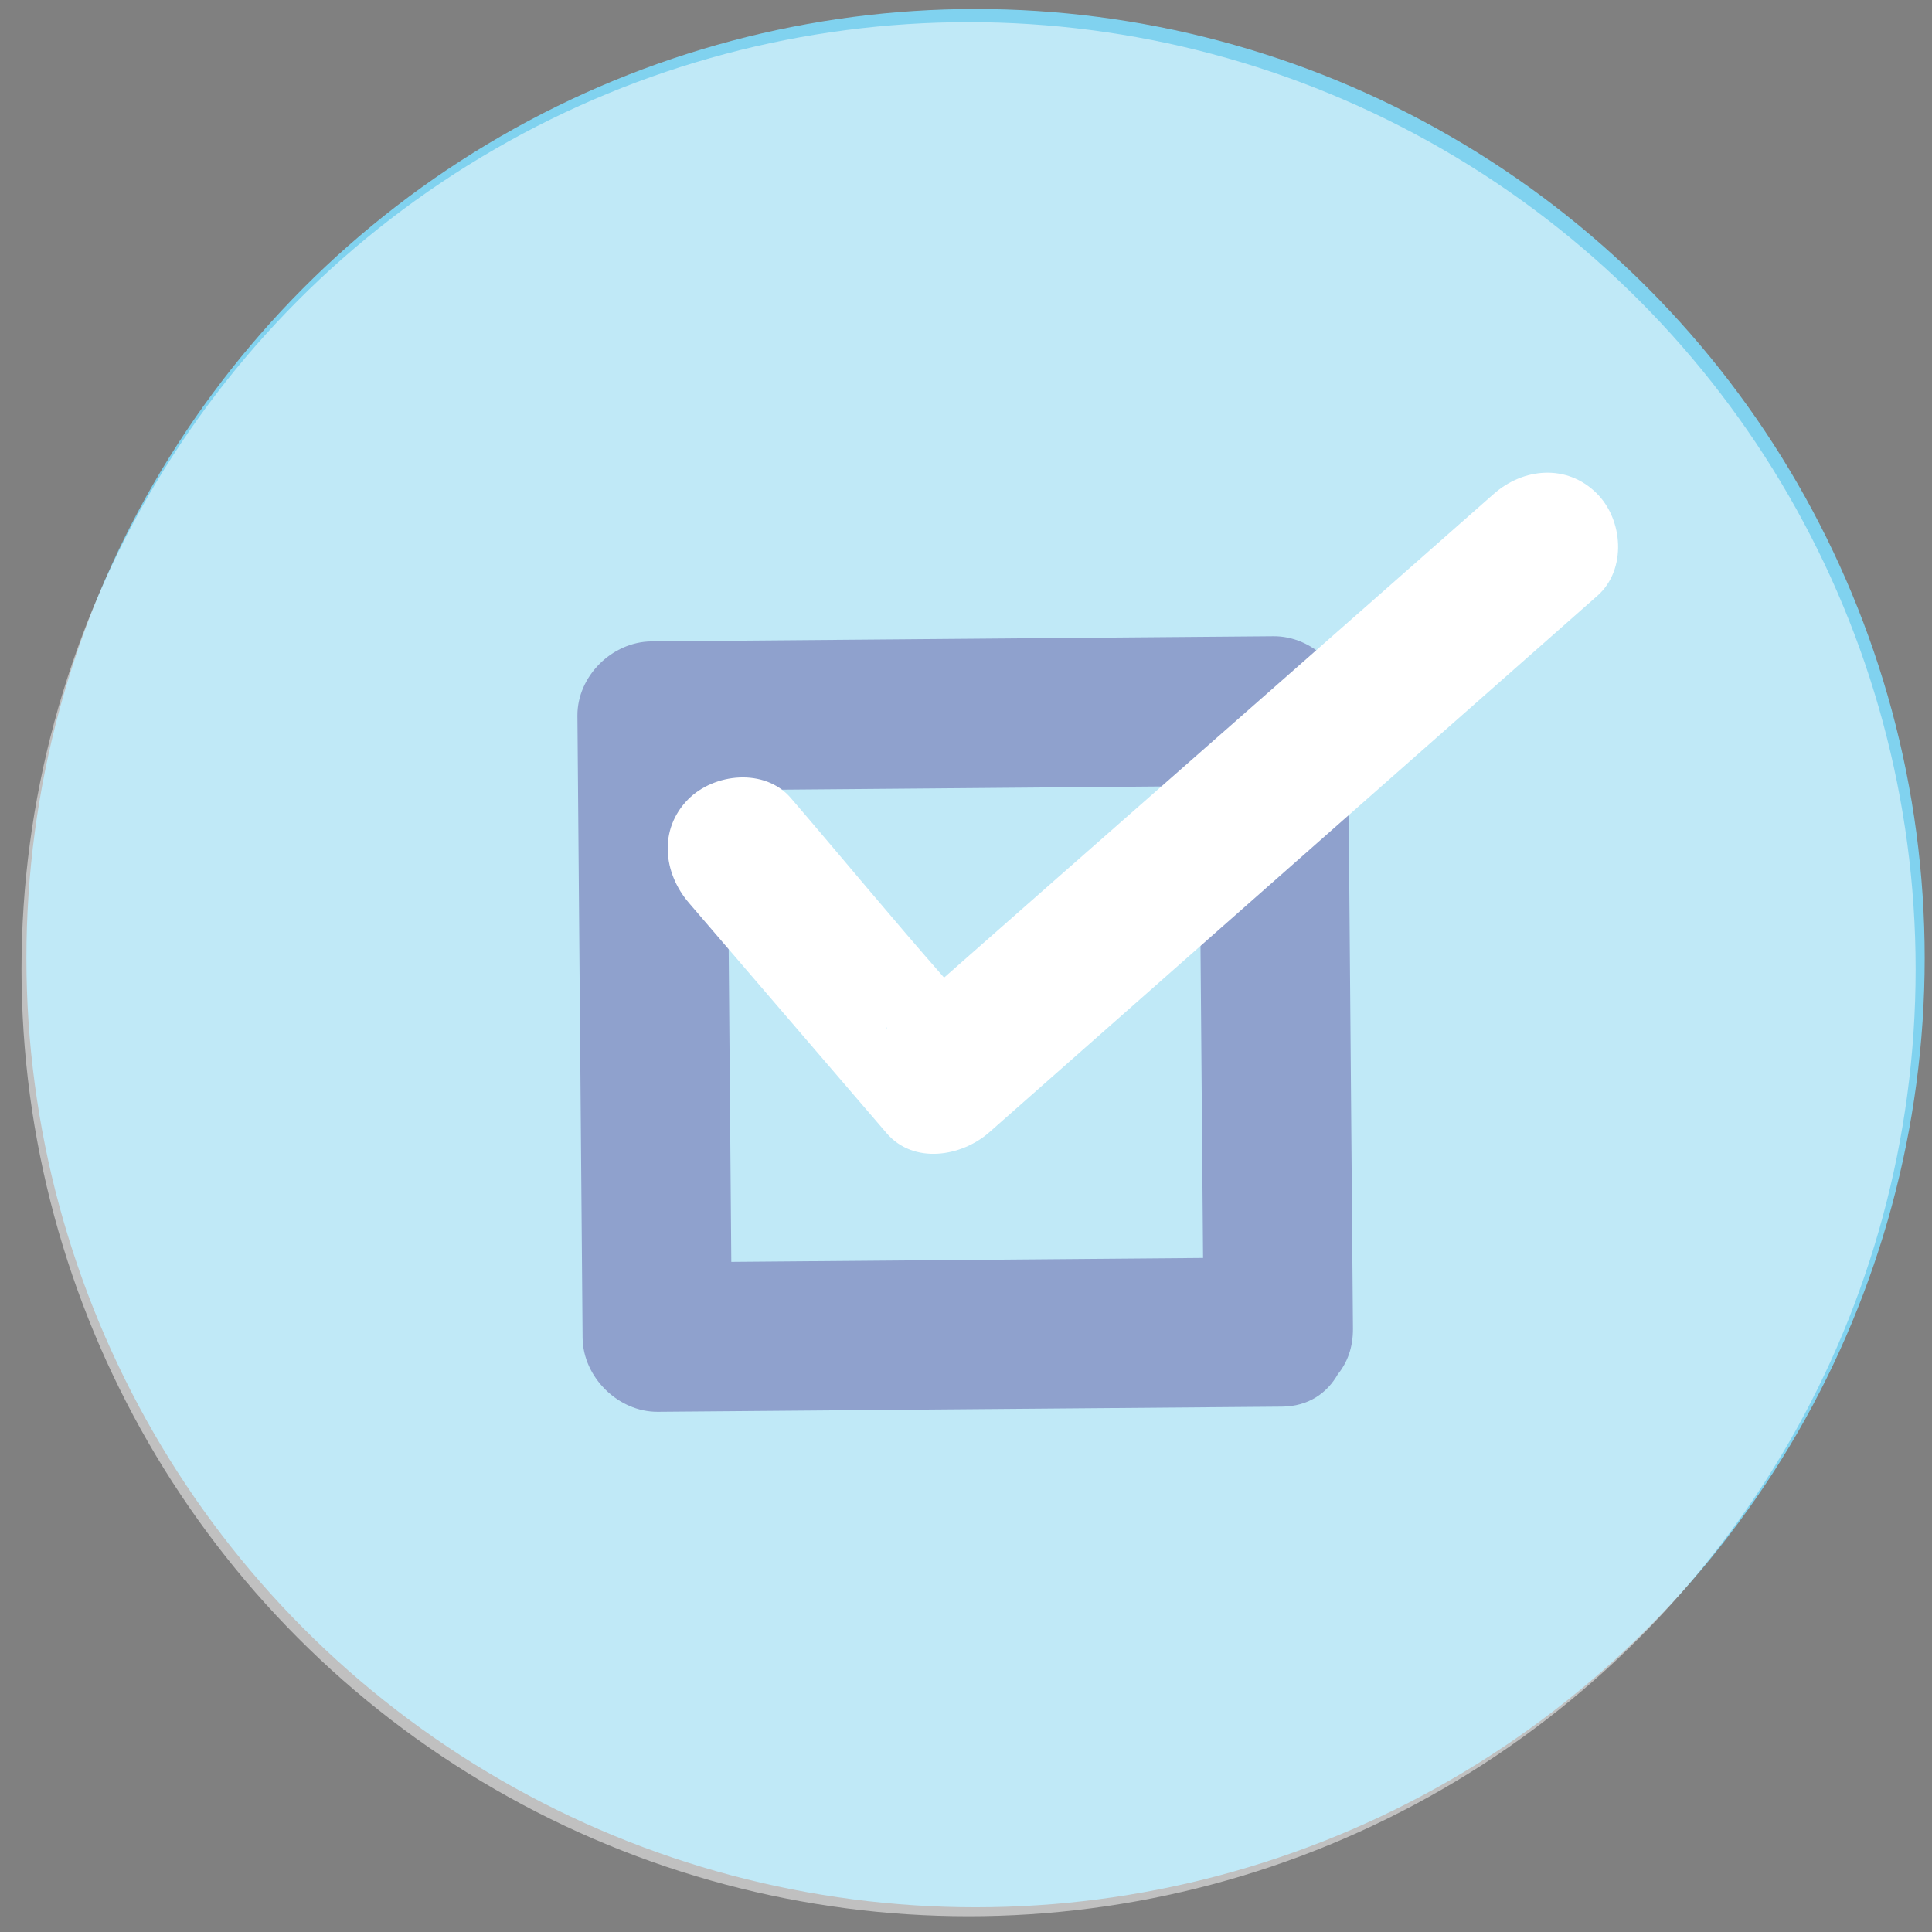 <?xml version="1.0" encoding="utf-8"?>
<!-- Generator: Adobe Illustrator 16.0.0, SVG Export Plug-In . SVG Version: 6.00 Build 0)  -->
<!DOCTYPE svg PUBLIC "-//W3C//DTD SVG 1.1//EN" "http://www.w3.org/Graphics/SVG/1.1/DTD/svg11.dtd">
<svg version="1.1" id="Layer_1" xmlns="http://www.w3.org/2000/svg" xmlns:xlink="http://www.w3.org/1999/xlink" x="0px" y="0px"
	 width="102px" height="102px" viewBox="0 0 102 102" enable-background="new 0 0 102 102" xml:space="preserve">
<rect x="0" y="0" width="102" height="102" fill="#808080" stroke="none"/>
<g display="none">
	<g display="inline">
		<path fill="#FBAB2C" d="M51.136,1.17c27.613,0,50,22.385,50,50c0,27.614-22.388,49.999-50,49.999c-27.614,0-50-22.385-50-49.999
			C1.136,23.555,23.521,1.17,51.136,1.17z"/>
	</g>
	<g display="inline">
		<path fill="#4788C8" d="M29.565,53.312c0.44-4.114,5.877-2.865,6.098,0c0,3.672,3.573,15.633,15.413,15.633
			c11.841,0,15.367-11.154,15.367-15.633c-0.149-3.674,6.099-3.454,6.318,0c0.219,3.451-4.336,21.815-18.734,21.815l0.072,5.951
			c0,0,2.572,0,5.95,0c3.38,0,3.38,6.172-0.221,6.172c-3.599,0-14.692,0-17.777,0c-3.085,0-2.864-6.135,0-6.135
			c2.867,0,5.883,0,5.883,0V74.98C35.882,74.98,28.756,59.85,29.565,53.312z"/>
		<path fill="#FFFFFF" d="M51.42,21.047c-8.733,0-10.314,7.452-10.314,9.484c0,0.229,0,0.683,0,1.297h12.615v2.714H41.105
			c0,0.696,0,1.454,0,2.255h12.616v2.715H41.105c0,0.887,0,1.795,0,2.705h12.616v2.711H41.105c0,4.287,0,8.081,0,8.975
			c0,2.563,2.113,9.483,10.314,9.483c8.202,0,10.233-7.338,10.233-9.483c0-2.146,0-20.754,0-23.37
			C61.654,27.917,60.152,21.047,51.42,21.047z"/>
	</g>
</g>
<g display="none">
	<g display="inline">
		<path fill="#AAD485" d="M51.135,1.06c27.678,0,50.111,22.434,50.111,50.109s-22.436,50.11-50.111,50.11
			c-27.674,0-50.109-22.436-50.109-50.11S23.461,1.06,51.135,1.06z"/>
	</g>
	<g display="inline">
		<g>
			<path fill="#4788C8" d="M46.259,24.097c0,1.001-0.812,1.815-1.814,1.815l0,0c-1.002,0-1.814-0.813-1.814-1.815v-7.258
				c0-1.001,0.812-1.813,1.814-1.813l0,0c1.003,0,1.814,0.812,1.814,1.813V24.097z"/>
			<path fill="#4788C8" d="M40.583,24.246c0.709,0.708,0.709,1.858,0,2.566l0,0c-0.709,0.708-1.857,0.708-2.566,0.001l-5.131-5.133
				c-0.711-0.709-0.711-1.858,0-2.568l0,0c0.708-0.708,1.857-0.708,2.564,0L40.583,24.246z"/>
			<path fill="#4788C8" d="M35.983,29.767c1.001,0,1.812,0.812,1.812,1.816l0,0c0,1.001-0.812,1.812-1.812,1.813h-7.258
				c-1.003,0-1.816-0.812-1.816-1.813l0,0c0-1.004,0.813-1.816,1.816-1.816H35.983z"/>
			<path fill="#4788C8" d="M36.728,36.579c0.709-0.708,1.857-0.708,2.564,0.001l0,0c0.709,0.708,0.709,1.855,0.003,2.565
				l-5.131,5.132c-0.711,0.708-1.858,0.708-2.567,0l0,0c-0.711-0.709-0.71-1.858-0.002-2.566L36.728,36.579z"/>
			<path fill="#4788C8" d="M51.925,27.72c-0.71,0.708-1.859,0.708-2.566,0l0,0c-0.71-0.709-0.71-1.858,0-2.566l5.131-5.132
				c0.708-0.708,1.857-0.708,2.568,0.001l0,0c0.707,0.708,0.707,1.857,0,2.565L51.925,27.72z"/>
			<path fill="#4788C8" d="M51.93,34.304c-1,0-1.812-0.812-1.812-1.815l0,0c0-1,0.812-1.815,1.812-1.815h7.26
				c1.002,0.001,1.814,0.815,1.814,1.816l0,0c0,1.001-0.812,1.814-1.814,1.814H51.93z"/>
		</g>
		<path fill="#FFFFFF" d="M41.108,87.29c0,0,0-6.322,0-8.604c0-2.281-10.155-16.373-12.228-21.039
			c-2.075-4.664,3.109-6.632,6.113-4.975c3.006,1.656,5.183,5.287,5.183,5.287s0-21.87,0-26.328c0-4.457,8.706-4.558,8.706,0
			c0,4.56,0,15.03,0,11.402s7.257-3.732,7.257,1.865c0-3.939,7.461-2.59,7.461,2.28c0-4.872,7.981-2.694,7.981,1.555
			c0,4.25,0.562,14.582,0,16.583s-2.435,8.123-3.108,11.091C67.794,79.376,67.02,87.29,67.02,87.29H41.108z"/>
	</g>
</g>
<g display="none">
	<g display="inline">
		<g>
			<path fill="#1E429B" d="M51.135,1.06c27.676,0,50.111,22.434,50.111,50.109s-22.438,50.11-50.111,50.11
				s-50.11-22.435-50.11-50.11S23.46,1.06,51.135,1.06z"/>
		</g>
	</g>
	<g display="inline">
		<circle fill="#FFFFFF" cx="71.217" cy="22.087" r="5.87"/>
		<path fill="#FFFFFF" d="M44.056,47.409c-0.576,2.417,5.396,4.108,6.1,1.267c0.704-2.846,2.646-10.705,2.646-10.705l4.837-1.266
			c0,0-4.837,11.739-4.722,13.926c0.117,2.188,1.267,3.799,1.267,3.799S43.021,77.104,41.523,80.785
			c-1.496,3.684,3.963,7.913,6.331,3.34c2.368-4.574,11.625-22.443,11.625-22.443s8.059,18.414,10.014,22.443
			c1.957,4.025,9.42,0.405,7.596-3.568c-1.82-3.975-12.658-27.623-12.658-27.623l4.256-9.783c0,0,1.152,3.107,1.498,4.258
			c0.346,1.15,7.826,3.913,10.588,5.294c2.764,1.382,5.555-4.777,2.764-6.099c-2.791-1.323-6.907-3.222-7.825-3.913
			c-0.922-0.691-2.765-7.597-2.765-7.597s-0.461-3.568-4.143-5.64c-3.682-2.072-7.418-0.305-9.438,0
			c-2.021,0.303-10.243,1.381-11.625,2.992C46.358,34.058,44.632,44.992,44.056,47.409z"/>
		<path fill="#4788C8" d="M15.004,44.058c-1.003,0-1.814-0.812-1.814-1.815l0,0c0-1.001,0.812-1.813,1.814-1.813h21.882
			c1,0,1.814,0.812,1.814,1.815l0,0c0,1.001-0.814,1.815-1.814,1.815L15.004,44.058z"/>
		<path fill="#4788C8" d="M21.815,57.884c-1.001,0-1.813-0.812-1.813-1.813l0,0c0-1.002,0.812-1.815,1.813-1.815h21.881
			c1.004,0.001,1.816,0.813,1.816,1.815l0,0c0,1.002-0.812,1.813-1.816,1.813H21.815z"/>
		<path fill="#4788C8" d="M14.571,71.499c-1.001,0-1.814-0.812-1.814-1.813l0,0c0-1.002,0.813-1.814,1.814-1.814h21.882
			c1.003,0,1.815,0.812,1.815,1.814l0,0c0,1.002-0.812,1.815-1.815,1.815L14.571,71.499z"/>
	</g>
</g>
<g display="none" opacity="0.5">
	<circle display="inline" fill="#FFFFFF" cx="51.136" cy="51.169" r="50"/>
</g>
<g>
	<g>
		<circle fill="#80D2EF" cx="51.504" cy="50.585" r="50.11"/>
	</g>
	<path fill="#1E429A" d="M71.158,37.46c-0.018-2.09-1.844-3.888-3.936-3.87c-10.94,0.091-21.884,0.181-32.825,0.272
		c-2.09,0.018-3.931,1.846-3.912,3.936c0.091,10.941,0.183,21.885,0.273,32.827c0.018,2.09,1.887,3.928,3.976,3.911
		c10.942-0.091,21.912-0.183,32.947-0.272c1.409-0.014,2.392-0.725,2.951-1.714c0.496-0.608,0.807-1.413,0.797-2.417
		C71.343,59.41,71.25,48.404,71.158,37.46z M63.516,66.414c-8.33,0.068-16.629,0.138-24.907,0.207
		C38.54,58.318,38.47,50.016,38.4,41.713c8.303-0.069,16.606-0.138,24.91-0.208C63.379,49.846,63.449,58.203,63.516,66.414z"/>
	<path fill="#FFFFFF" d="M84.285,26.033c-1.567-1.544-3.855-1.337-5.422,0.043c-7.649,6.75-15.301,13.465-22.951,20.195
		c-2.022,1.778-4.043,3.558-6.069,5.342c-2.697-3.066-5.396-6.343-8.096-9.487c-1.363-1.587-4.049-1.315-5.423,0.081
		c-1.557,1.584-1.313,3.875,0.046,5.46c3.478,4.053,6.958,8.105,10.437,12.157c1.43,1.666,3.961,1.244,5.422-0.045
		c3.062-2.701,6.123-5.401,9.182-8.102c7.629-6.729,15.258-13.46,22.885-20.19c0.013-0.01,0.024-0.021,0.037-0.032
		C85.9,30.073,85.697,27.419,84.285,26.033z M46.796,54.297c-0.011,0.01-0.025-0.041-0.037-0.041c0.027,0,0.056,0,0.083,0
		C46.829,54.268,46.812,54.282,46.796,54.297z"/>
</g>
<g opacity="0.5">
	<circle fill="#FFFFFF" cx="51.136" cy="51.169" r="50"/>
</g>
</svg>
